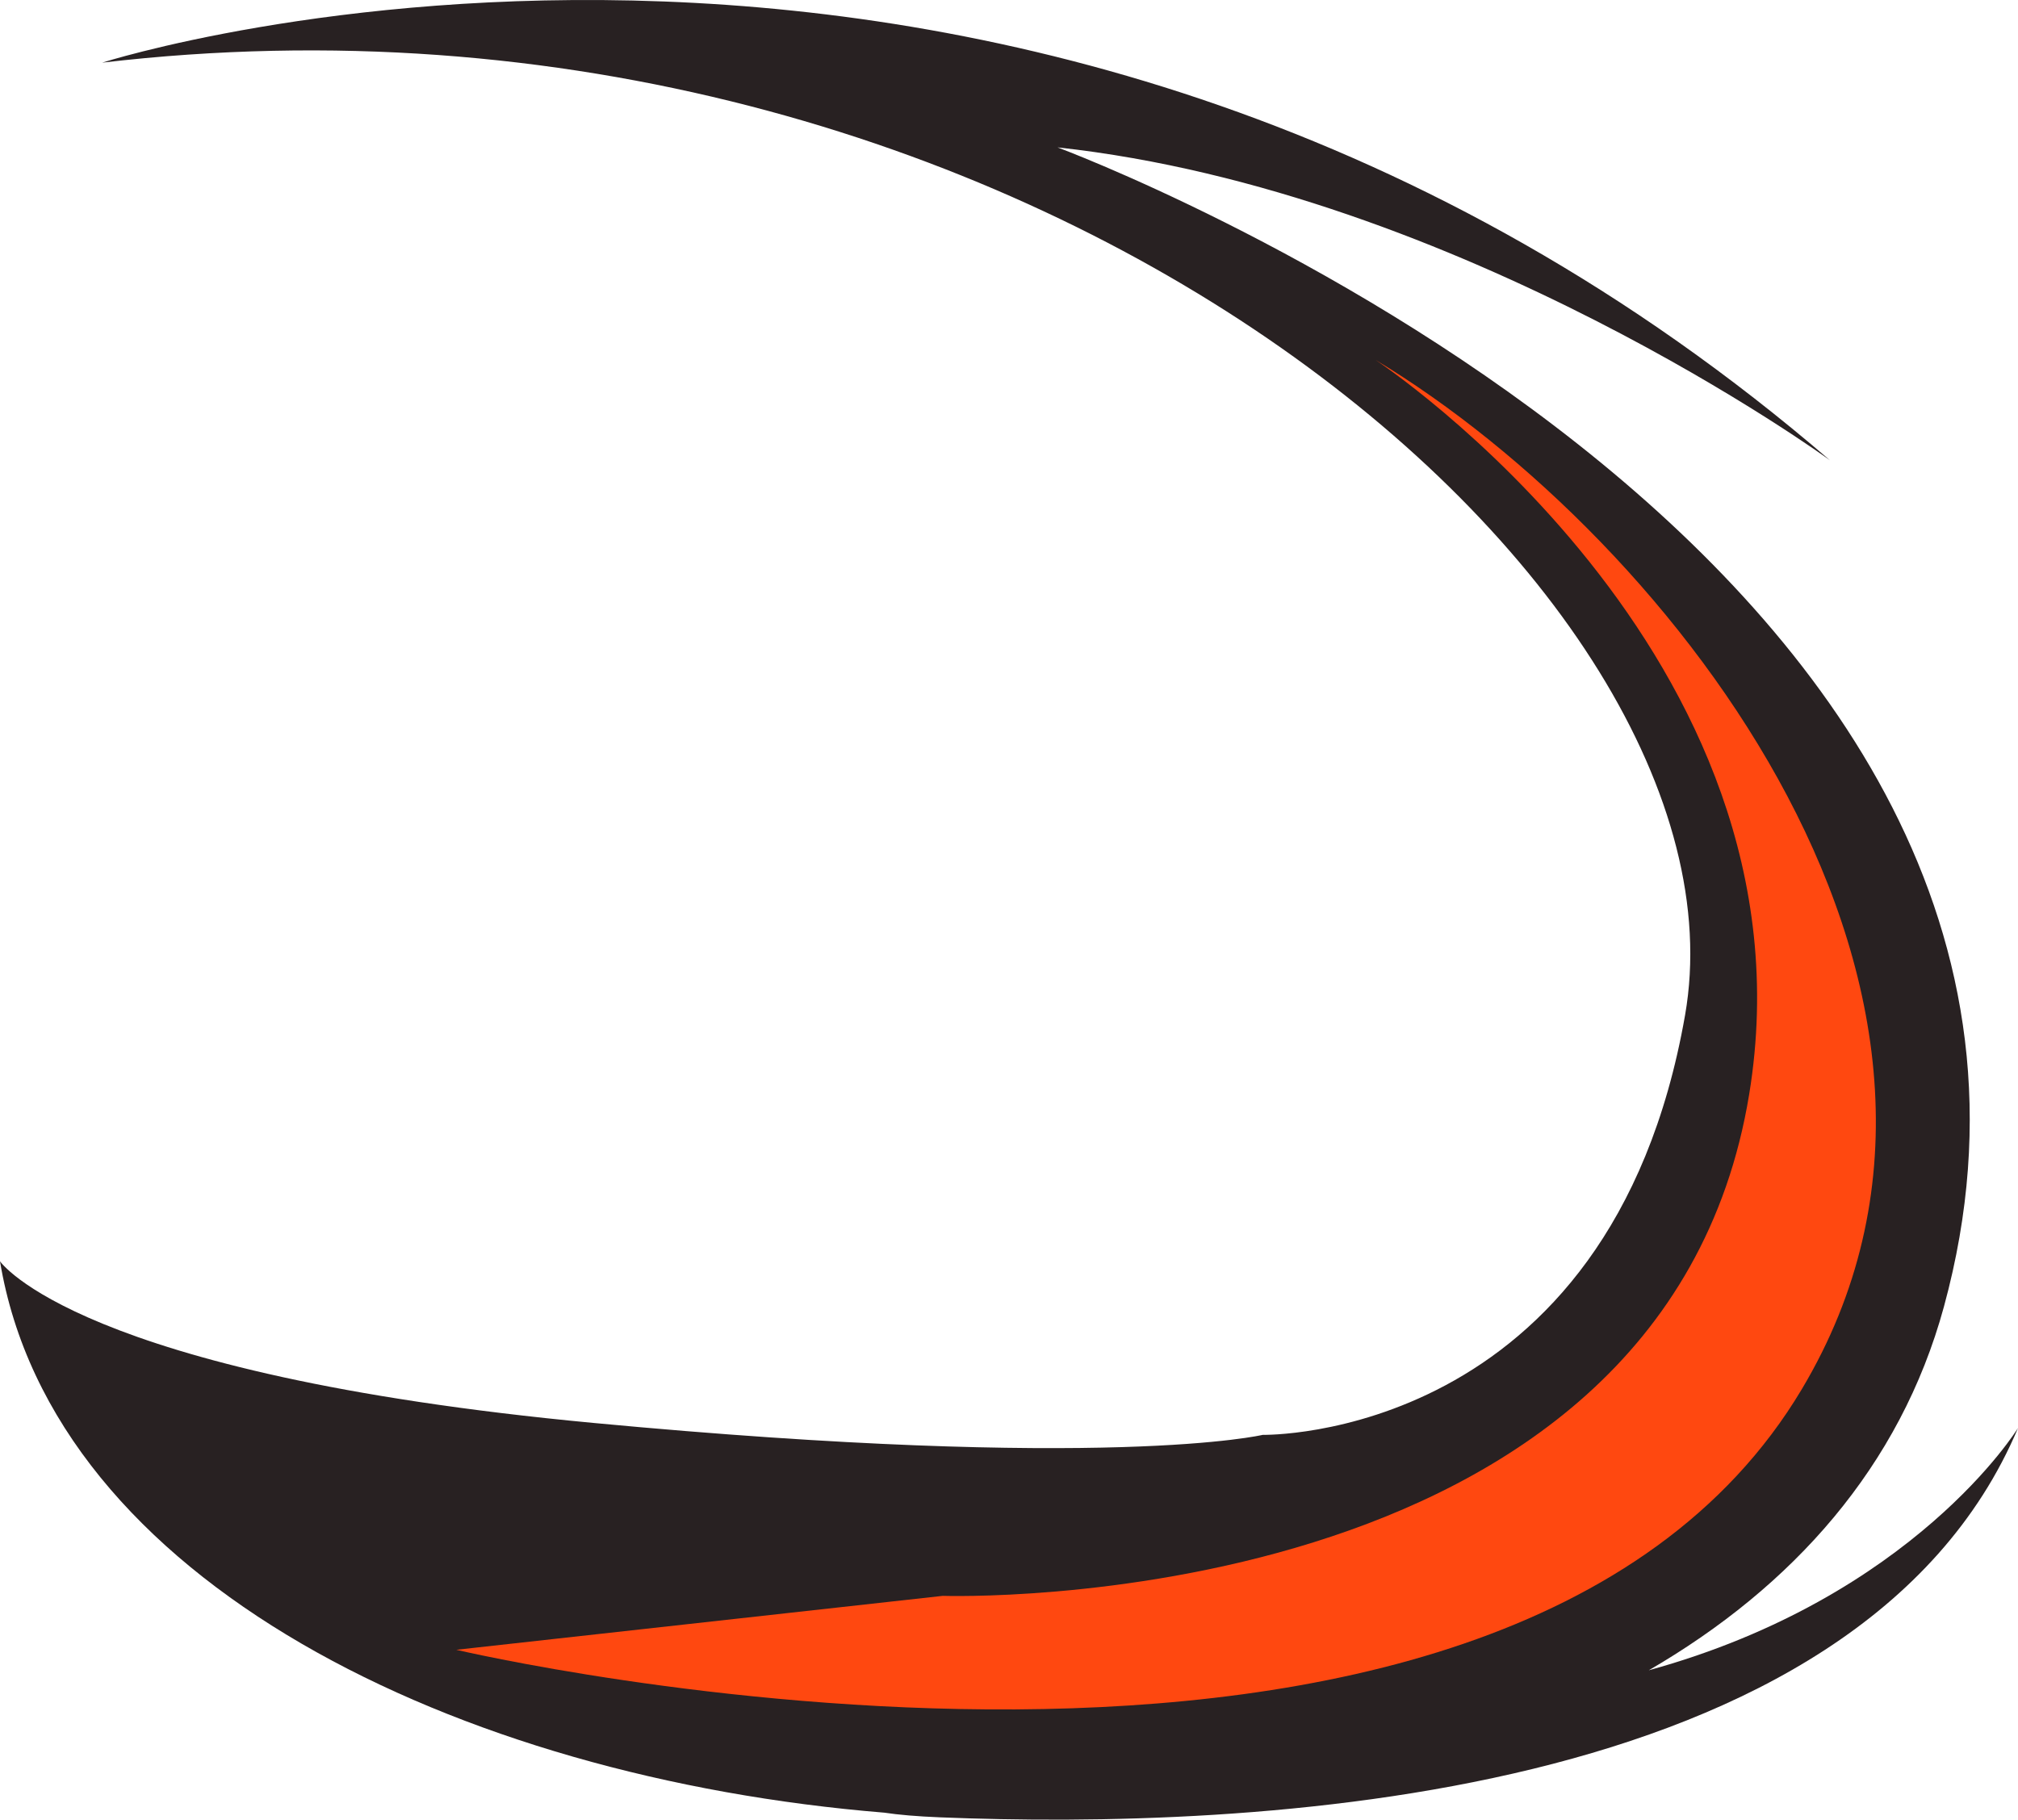<svg version="1.1" id="图层_1" x="0px" y="0px" width="144.707px" height="130.502px" viewBox="0 0 144.707 130.502" enable-background="new 0 0 144.707 130.502" xml:space="preserve" xmlns="http://www.w3.org/2000/svg" xmlns:xlink="http://www.w3.org/1999/xlink" xmlns:xml="http://www.w3.org/XML/1998/namespace">
  <path fill="#282122" d="M120.831,72.816c-5.372,30.607-30.28,30.088-30.28,30.088s-11.027,2.633-48.032-0.858
	C5.514,98.555,0,90.455,0,90.455C3.798,113.363,32.739,127.5,63.414,130c1.018,0.153,2.33,0.267,3.979,0.334
	c21.776,0.887,65.883-0.849,77.314-27.919c0,0-7.425,12.129-26.474,17.373c10.301-5.982,18.026-14.587,21.16-26.068
	c14.77-54.106-63.558-83.149-63.558-83.149c28.932,3.147,55.383,22.436,55.383,22.436C73.432-16.71,7.324,4.493,7.324,4.493
	C73.435-3.273,126.203,42.21,120.831,72.816z" class="color c1"/>
  <path fill="#FF4810" d="M32.719,118.319c0,0,74.809,17.629,96.483-18.686c16.625-27.849-9.176-60.942-30.563-73.819
	c0,0,31.975,21.059,26.791,52.67c-6.184,37.71-57.827,35.967-57.827,35.967" class="color c2"/>
</svg>